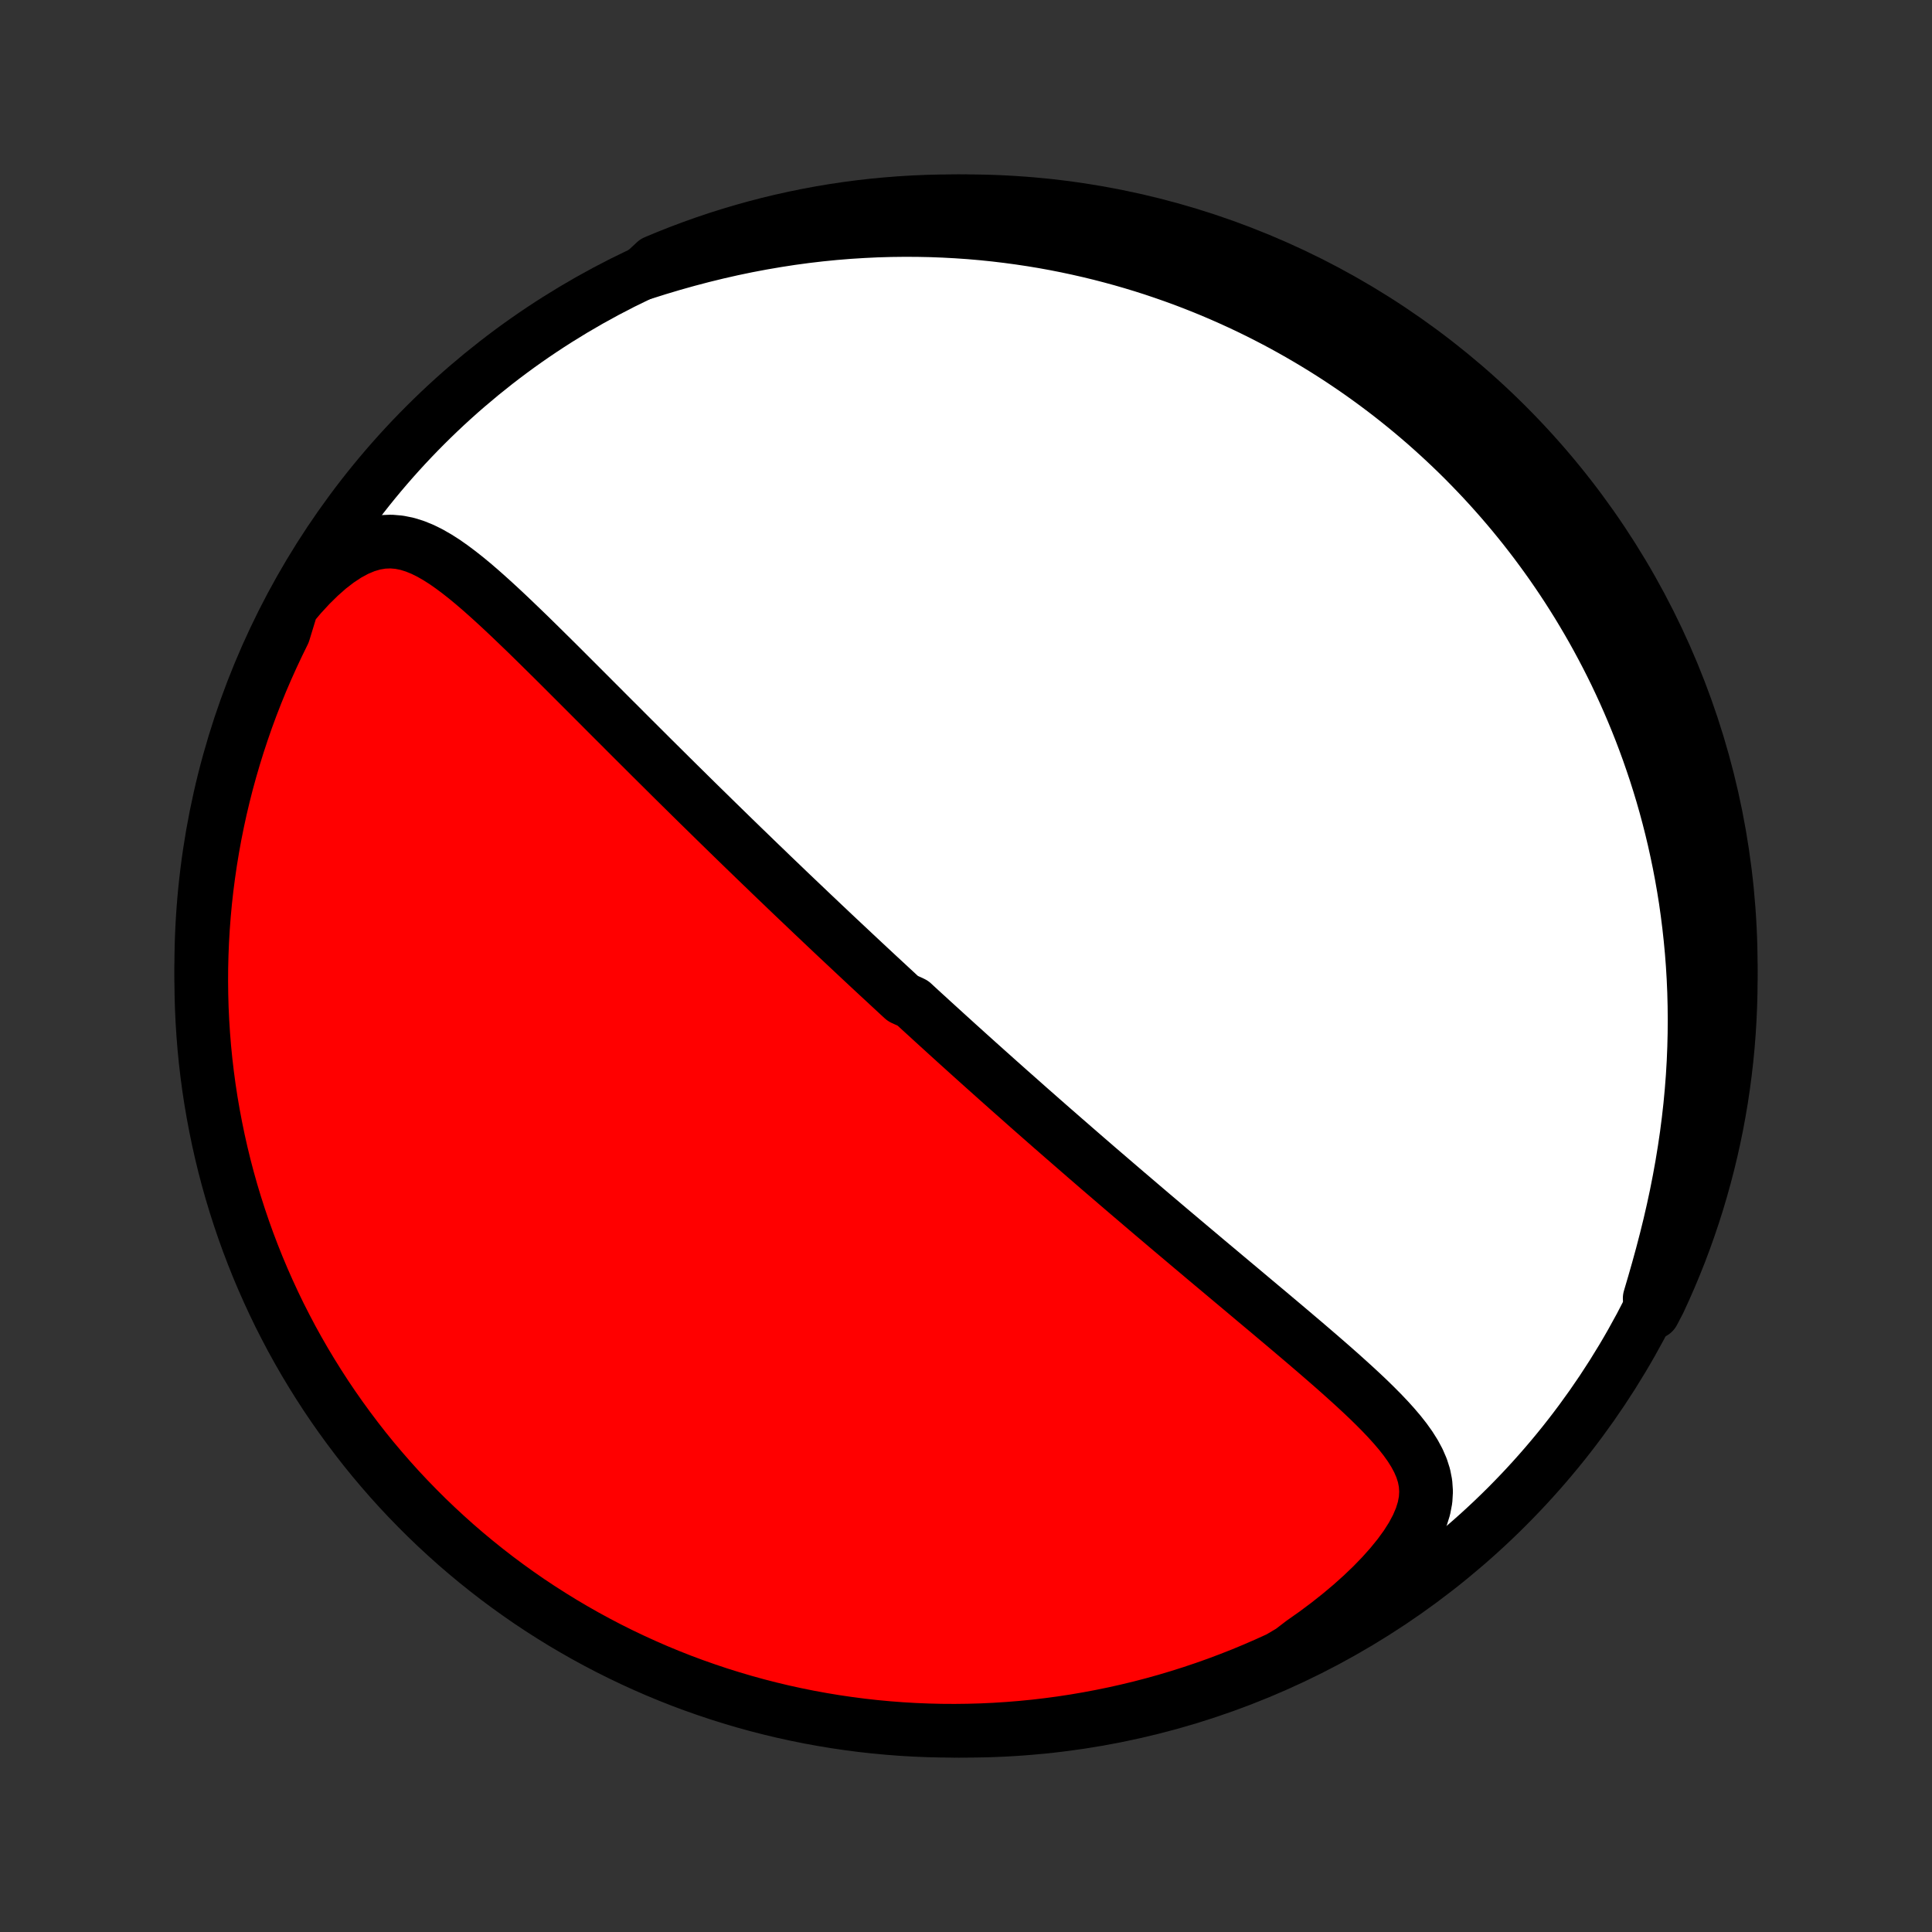 <?xml version="1.0" encoding="utf-8" standalone="no"?>
<!DOCTYPE svg PUBLIC "-//W3C//DTD SVG 1.1//EN"
  "http://www.w3.org/Graphics/SVG/1.1/DTD/svg11.dtd">
<!-- Created with matplotlib (http://matplotlib.org/) -->
<svg height="72pt" version="1.1" viewBox="0 0 72 72" width="72pt" xmlns="http://www.w3.org/2000/svg" xmlns:xlink="http://www.w3.org/1999/xlink">
 <rect x="0" y="0" width="72" height="72" fill="#333333" stroke="none"/>
 <defs>
  <style type="text/css">
*{stroke-linecap:butt;stroke-linejoin:round;}
  </style>
 </defs>
 <g id="figure_1">
  <g id="patch_1">
   <path d="
M0 72
L72 72
L72 0
L0 0
z
" style="fill:none;"/>
  </g>
  <g id="axes_1">
   <g id="PatchCollection_1">
    <defs>
     <path d="
M36 -7.5
C43.558 -7.5 50.808 -10.503 56.153 -15.848
C61.497 -21.192 64.5 -28.442 64.5 -36
C64.5 -43.558 61.497 -50.808 56.153 -56.153
C50.808 -61.497 43.558 -64.5 36 -64.5
C28.442 -64.5 21.192 -61.497 15.848 -56.153
C10.503 -50.808 7.5 -43.558 7.5 -36
C7.5 -28.442 10.503 -21.192 15.848 -15.848
C21.192 -10.503 28.442 -7.5 36 -7.5
z
" id="C0_0_a811fe30f3"/>
     <path d="
M10.873 -49.411
L11.213 -49.813
L11.558 -50.187
L11.906 -50.529
L12.254 -50.837
L12.602 -51.105
L12.947 -51.333
L13.287 -51.517
L13.62 -51.657
L13.946 -51.753
L14.264 -51.806
L14.575 -51.818
L14.877 -51.792
L15.172 -51.733
L15.461 -51.643
L15.744 -51.528
L16.023 -51.39
L16.297 -51.233
L16.569 -51.06
L16.837 -50.872
L17.103 -50.673
L17.367 -50.465
L17.63 -50.248
L17.891 -50.024
L18.151 -49.794
L18.41 -49.56
L18.668 -49.322
L18.925 -49.081
L19.181 -48.837
L19.436 -48.592
L19.691 -48.346
L19.944 -48.098
L20.196 -47.85
L20.447 -47.602
L20.697 -47.355
L20.946 -47.107
L21.193 -46.86
L21.439 -46.614
L21.684 -46.369
L21.928 -46.125
L22.17 -45.882
L22.411 -45.641
L22.65 -45.401
L22.888 -45.163
L23.125 -44.927
L23.359 -44.692
L23.592 -44.459
L23.824 -44.228
L24.054 -43.999
L24.282 -43.771
L24.509 -43.546
L24.735 -43.322
L24.958 -43.1
L25.18 -42.88
L25.401 -42.662
L25.62 -42.446
L25.837 -42.232
L26.053 -42.019
L26.268 -41.809
L26.481 -41.6
L26.692 -41.393
L26.902 -41.188
L27.111 -40.984
L27.318 -40.782
L27.524 -40.582
L27.729 -40.383
L27.933 -40.186
L28.135 -39.99
L28.336 -39.796
L28.536 -39.604
L28.734 -39.412
L28.932 -39.222
L29.129 -39.034
L29.324 -38.846
L29.519 -38.66
L29.713 -38.475
L29.906 -38.292
L30.098 -38.109
L30.289 -37.927
L30.48 -37.747
L30.669 -37.567
L30.859 -37.388
L31.047 -37.21
L31.235 -37.033
L31.423 -36.857
L31.61 -36.682
L31.796 -36.507
L31.982 -36.333
L32.168 -36.159
L32.353 -35.986
L32.539 -35.813
L32.724 -35.641
L32.909 -35.47
L33.093 -35.299
L33.278 -35.128
L33.462 -34.957
L33.647 -34.787
L34.017 -34.617
L34.201 -34.447
L34.386 -34.277
L34.572 -34.108
L34.757 -33.938
L34.943 -33.769
L35.13 -33.599
L35.316 -33.429
L35.504 -33.259
L35.691 -33.089
L35.88 -32.919
L36.068 -32.749
L36.258 -32.578
L36.448 -32.407
L36.639 -32.236
L36.831 -32.064
L37.024 -31.892
L37.217 -31.719
L37.412 -31.546
L37.607 -31.372
L37.804 -31.198
L38.002 -31.023
L38.2 -30.847
L38.4 -30.67
L38.602 -30.493
L38.804 -30.315
L39.008 -30.136
L39.213 -29.956
L39.42 -29.776
L39.628 -29.594
L39.838 -29.412
L40.049 -29.228
L40.262 -29.043
L40.476 -28.857
L40.692 -28.671
L40.91 -28.482
L41.13 -28.293
L41.352 -28.103
L41.575 -27.911
L41.8 -27.718
L42.028 -27.523
L42.257 -27.328
L42.488 -27.131
L42.721 -26.932
L42.956 -26.732
L43.194 -26.531
L43.433 -26.328
L43.674 -26.124
L43.918 -25.919
L44.163 -25.712
L44.411 -25.503
L44.661 -25.293
L44.912 -25.081
L45.166 -24.868
L45.422 -24.654
L45.679 -24.438
L45.939 -24.22
L46.2 -24.002
L46.463 -23.781
L46.727 -23.559
L46.993 -23.336
L47.261 -23.112
L47.529 -22.886
L47.799 -22.659
L48.069 -22.431
L48.34 -22.201
L48.611 -21.971
L48.882 -21.739
L49.153 -21.506
L49.423 -21.272
L49.692 -21.037
L49.96 -20.8
L50.225 -20.562
L50.487 -20.324
L50.746 -20.084
L51.001 -19.843
L51.249 -19.6
L51.492 -19.355
L51.726 -19.109
L51.951 -18.86
L52.165 -18.609
L52.365 -18.355
L52.55 -18.096
L52.715 -17.834
L52.859 -17.566
L52.978 -17.291
L53.068 -17.009
L53.125 -16.719
L53.146 -16.419
L53.128 -16.109
L53.067 -15.788
L52.964 -15.456
L52.818 -15.113
L52.63 -14.761
L52.401 -14.4
L52.135 -14.034
L51.834 -13.664
L51.502 -13.292
L51.142 -12.92
L50.756 -12.55
L50.348 -12.185
L49.92 -11.826
L49.474 -11.473
L49.013 -11.129
L48.538 -10.794
L48.115 -10.47
L47.663 -10.203
L47.207 -9.996
L46.748 -9.796
L46.286 -9.604
L45.82 -9.421
L45.352 -9.245
L44.881 -9.078
L44.407 -8.919
L43.93 -8.768
L43.451 -8.625
L42.97 -8.491
L42.486 -8.365
L42.001 -8.248
L41.514 -8.139
L41.025 -8.039
L40.535 -7.947
L40.043 -7.863
L39.55 -7.788
L39.056 -7.722
L38.561 -7.664
L38.065 -7.615
L37.569 -7.575
L37.072 -7.543
L36.575 -7.52
L36.077 -7.506
L35.58 -7.5
L35.083 -7.503
L34.586 -7.515
L34.089 -7.535
L33.593 -7.564
L33.098 -7.602
L32.604 -7.648
L32.11 -7.703
L31.618 -7.767
L31.127 -7.839
L30.638 -7.92
L30.15 -8.009
L29.664 -8.107
L29.18 -8.213
L28.698 -8.328
L28.219 -8.451
L27.741 -8.583
L27.267 -8.723
L26.794 -8.871
L26.325 -9.028
L25.859 -9.192
L25.395 -9.365
L24.936 -9.546
L24.479 -9.735
L24.026 -9.933
L23.576 -10.138
L23.13 -10.351
L22.689 -10.571
L22.251 -10.8
L21.817 -11.036
L21.388 -11.28
L20.963 -11.531
L20.543 -11.79
L20.127 -12.056
L19.716 -12.329
L19.311 -12.61
L18.91 -12.898
L18.515 -13.192
L18.125 -13.494
L17.74 -13.803
L17.361 -14.118
L16.987 -14.44
L16.62 -14.769
L16.258 -15.104
L15.902 -15.445
L15.553 -15.793
L15.209 -16.147
L14.872 -16.506
L14.542 -16.872
L14.218 -17.244
L13.9 -17.621
L13.589 -18.004
L13.286 -18.393
L12.989 -18.787
L12.699 -19.186
L12.416 -19.59
L12.14 -19.999
L11.872 -20.413
L11.611 -20.832
L11.357 -21.255
L11.111 -21.683
L10.872 -22.115
L10.642 -22.552
L10.418 -22.992
L10.203 -23.437
L9.996 -23.885
L9.796 -24.337
L9.604 -24.793
L9.421 -25.252
L9.245 -25.714
L9.078 -26.18
L8.919 -26.648
L8.768 -27.119
L8.625 -27.593
L8.491 -28.07
L8.365 -28.549
L8.248 -29.03
L8.139 -29.514
L8.039 -29.999
L7.947 -30.486
L7.863 -30.975
L7.788 -31.465
L7.722 -31.957
L7.664 -32.45
L7.615 -32.944
L7.575 -33.439
L7.543 -33.935
L7.52 -34.431
L7.506 -34.928
L7.5 -35.425
L7.503 -35.923
L7.515 -36.42
L7.535 -36.917
L7.564 -37.414
L7.602 -37.911
L7.648 -38.407
L7.703 -38.902
L7.767 -39.396
L7.839 -39.89
L7.92 -40.382
L8.009 -40.873
L8.107 -41.362
L8.213 -41.85
L8.328 -42.336
L8.451 -42.82
L8.583 -43.301
L8.723 -43.781
L8.871 -44.258
L9.028 -44.733
L9.192 -45.206
L9.365 -45.675
L9.546 -46.141
L9.735 -46.605
L9.933 -47.065
L10.138 -47.521
L10.351 -47.974
L10.571 -48.424
z
" id="C0_1_b565739171"/>
     <path d="
M23.962 -61.816
L24.515 -61.991
L25.07 -62.157
L25.626 -62.313
L26.182 -62.459
L26.738 -62.595
L27.293 -62.721
L27.846 -62.836
L28.396 -62.94
L28.945 -63.034
L29.489 -63.118
L30.03 -63.191
L30.567 -63.254
L31.1 -63.307
L31.628 -63.35
L32.152 -63.383
L32.67 -63.408
L33.183 -63.423
L33.69 -63.429
L34.192 -63.427
L34.688 -63.417
L35.178 -63.398
L35.662 -63.372
L36.14 -63.339
L36.612 -63.298
L37.078 -63.25
L37.538 -63.195
L37.991 -63.134
L38.438 -63.067
L38.88 -62.994
L39.315 -62.915
L39.744 -62.83
L40.167 -62.74
L40.584 -62.645
L40.996 -62.545
L41.401 -62.44
L41.801 -62.331
L42.195 -62.217
L42.584 -62.099
L42.967 -61.977
L43.344 -61.85
L43.717 -61.72
L44.084 -61.587
L44.446 -61.449
L44.803 -61.308
L45.155 -61.164
L45.502 -61.016
L45.844 -60.865
L46.182 -60.711
L46.516 -60.554
L46.844 -60.394
L47.169 -60.231
L47.489 -60.065
L47.805 -59.897
L48.117 -59.725
L48.425 -59.551
L48.729 -59.374
L49.029 -59.195
L49.326 -59.013
L49.618 -58.829
L49.908 -58.642
L50.193 -58.452
L50.476 -58.26
L50.755 -58.065
L51.03 -57.868
L51.303 -57.668
L51.572 -57.466
L51.839 -57.261
L52.102 -57.053
L52.362 -56.844
L52.62 -56.631
L52.874 -56.416
L53.126 -56.199
L53.375 -55.978
L53.621 -55.755
L53.865 -55.529
L54.106 -55.301
L54.345 -55.07
L54.581 -54.836
L54.814 -54.599
L55.045 -54.359
L55.274 -54.117
L55.5 -53.871
L55.724 -53.622
L55.946 -53.37
L56.165 -53.115
L56.382 -52.857
L56.596 -52.595
L56.809 -52.33
L57.018 -52.062
L57.226 -51.79
L57.431 -51.514
L57.634 -51.235
L57.835 -50.952
L58.033 -50.665
L58.229 -50.374
L58.422 -50.08
L58.613 -49.781
L58.802 -49.478
L58.987 -49.171
L59.171 -48.859
L59.352 -48.543
L59.53 -48.222
L59.705 -47.897
L59.878 -47.567
L60.048 -47.232
L60.215 -46.893
L60.378 -46.548
L60.539 -46.198
L60.696 -45.843
L60.85 -45.482
L61.001 -45.116
L61.148 -44.745
L61.291 -44.368
L61.431 -43.985
L61.566 -43.596
L61.698 -43.202
L61.825 -42.801
L61.948 -42.395
L62.066 -41.982
L62.179 -41.563
L62.287 -41.139
L62.39 -40.707
L62.487 -40.269
L62.579 -39.825
L62.665 -39.375
L62.745 -38.918
L62.819 -38.455
L62.885 -37.985
L62.945 -37.509
L62.998 -37.026
L63.044 -36.538
L63.082 -36.043
L63.112 -35.542
L63.134 -35.035
L63.147 -34.522
L63.152 -34.004
L63.148 -33.481
L63.135 -32.952
L63.113 -32.418
L63.081 -31.88
L63.039 -31.338
L62.988 -30.792
L62.926 -30.242
L62.855 -29.69
L62.773 -29.135
L62.682 -28.578
L62.581 -28.021
L62.471 -27.462
L62.351 -26.904
L62.223 -26.348
L62.086 -25.793
L61.942 -25.241
L61.792 -24.694
L61.637 -24.152
L61.479 -23.616
L61.612 -23.089
L61.826 -23.498
L62.032 -23.947
L62.231 -24.4
L62.421 -24.856
L62.604 -25.315
L62.778 -25.778
L62.944 -26.244
L63.102 -26.713
L63.252 -27.184
L63.393 -27.659
L63.526 -28.136
L63.651 -28.615
L63.767 -29.096
L63.875 -29.58
L63.975 -30.066
L64.065 -30.553
L64.148 -31.042
L64.221 -31.532
L64.286 -32.024
L64.343 -32.518
L64.391 -33.012
L64.43 -33.507
L64.46 -34.003
L64.482 -34.499
L64.496 -34.996
L64.5 -35.493
L64.496 -35.991
L64.483 -36.488
L64.461 -36.985
L64.431 -37.482
L64.392 -37.979
L64.345 -38.475
L64.289 -38.97
L64.224 -39.464
L64.151 -39.957
L64.069 -40.449
L63.978 -40.94
L63.879 -41.429
L63.772 -41.916
L63.656 -42.402
L63.531 -42.886
L63.398 -43.367
L63.257 -43.847
L63.108 -44.324
L62.95 -44.798
L62.784 -45.27
L62.61 -45.739
L62.428 -46.205
L62.238 -46.668
L62.04 -47.127
L61.834 -47.584
L61.62 -48.036
L61.398 -48.485
L61.168 -48.931
L60.931 -49.372
L60.686 -49.809
L60.434 -50.242
L60.174 -50.671
L59.907 -51.095
L59.633 -51.514
L59.351 -51.929
L59.062 -52.339
L58.767 -52.744
L58.464 -53.144
L58.154 -53.539
L57.838 -53.928
L57.515 -54.312
L57.186 -54.691
L56.85 -55.063
L56.508 -55.43
L56.159 -55.791
L55.804 -56.146
L55.444 -56.495
L55.077 -56.837
L54.705 -57.173
L54.327 -57.503
L53.943 -57.826
L53.554 -58.143
L53.159 -58.453
L52.759 -58.756
L52.355 -59.052
L51.945 -59.34
L51.53 -59.622
L51.111 -59.897
L50.687 -60.164
L50.258 -60.425
L49.825 -60.677
L49.388 -60.922
L48.947 -61.16
L48.502 -61.389
L48.053 -61.612
L47.6 -61.826
L47.144 -62.032
L46.685 -62.231
L46.222 -62.421
L45.756 -62.604
L45.287 -62.778
L44.816 -62.944
L44.341 -63.102
L43.864 -63.252
L43.385 -63.393
L42.904 -63.526
L42.42 -63.651
L41.934 -63.767
L41.447 -63.875
L40.958 -63.975
L40.468 -64.065
L39.976 -64.148
L39.482 -64.221
L38.988 -64.286
L38.493 -64.343
L37.997 -64.391
L37.501 -64.43
L37.004 -64.46
L36.507 -64.482
L36.009 -64.496
L35.512 -64.5
L35.015 -64.496
L34.518 -64.483
L34.021 -64.461
L33.525 -64.431
L33.03 -64.392
L32.536 -64.345
L32.043 -64.289
L31.551 -64.224
L31.06 -64.151
L30.571 -64.069
L30.084 -63.978
L29.598 -63.879
L29.114 -63.772
L28.633 -63.656
L28.153 -63.531
L27.676 -63.398
L27.202 -63.257
L26.73 -63.108
L26.261 -62.95
L25.795 -62.784
L25.332 -62.61
L24.873 -62.428
L24.416 -62.238
z
" id="C0_2_7eb9f5995c"/>
    </defs>
    <g clip-path="url(#p1bffca34e9)">
     <use style="fill:#ffffff;stroke:#000000;stroke-width:2.0;" x="0.0" xlink:href="#C0_0_a811fe30f3" y="72.0"/>
    </g>
    <g clip-path="url(#p1bffca34e9)">
     <use style="fill:#ff0000;stroke:#000000;stroke-width:2.0;" x="0.0" xlink:href="#C0_1_b565739171" y="72.0"/>
    </g>
    <g clip-path="url(#p1bffca34e9)">
     <use style="fill:#ff0000;stroke:#000000;stroke-width:2.0;" x="0.0" xlink:href="#C0_2_7eb9f5995c" y="72.0"/>
    </g>
   </g>
  </g>
 </g>
 <defs>
  <clipPath id="p1bffca34e9">
   <rect height="72.0" width="72.0" x="0.0" y="0.0"/>
  </clipPath>
 </defs>
</svg>
